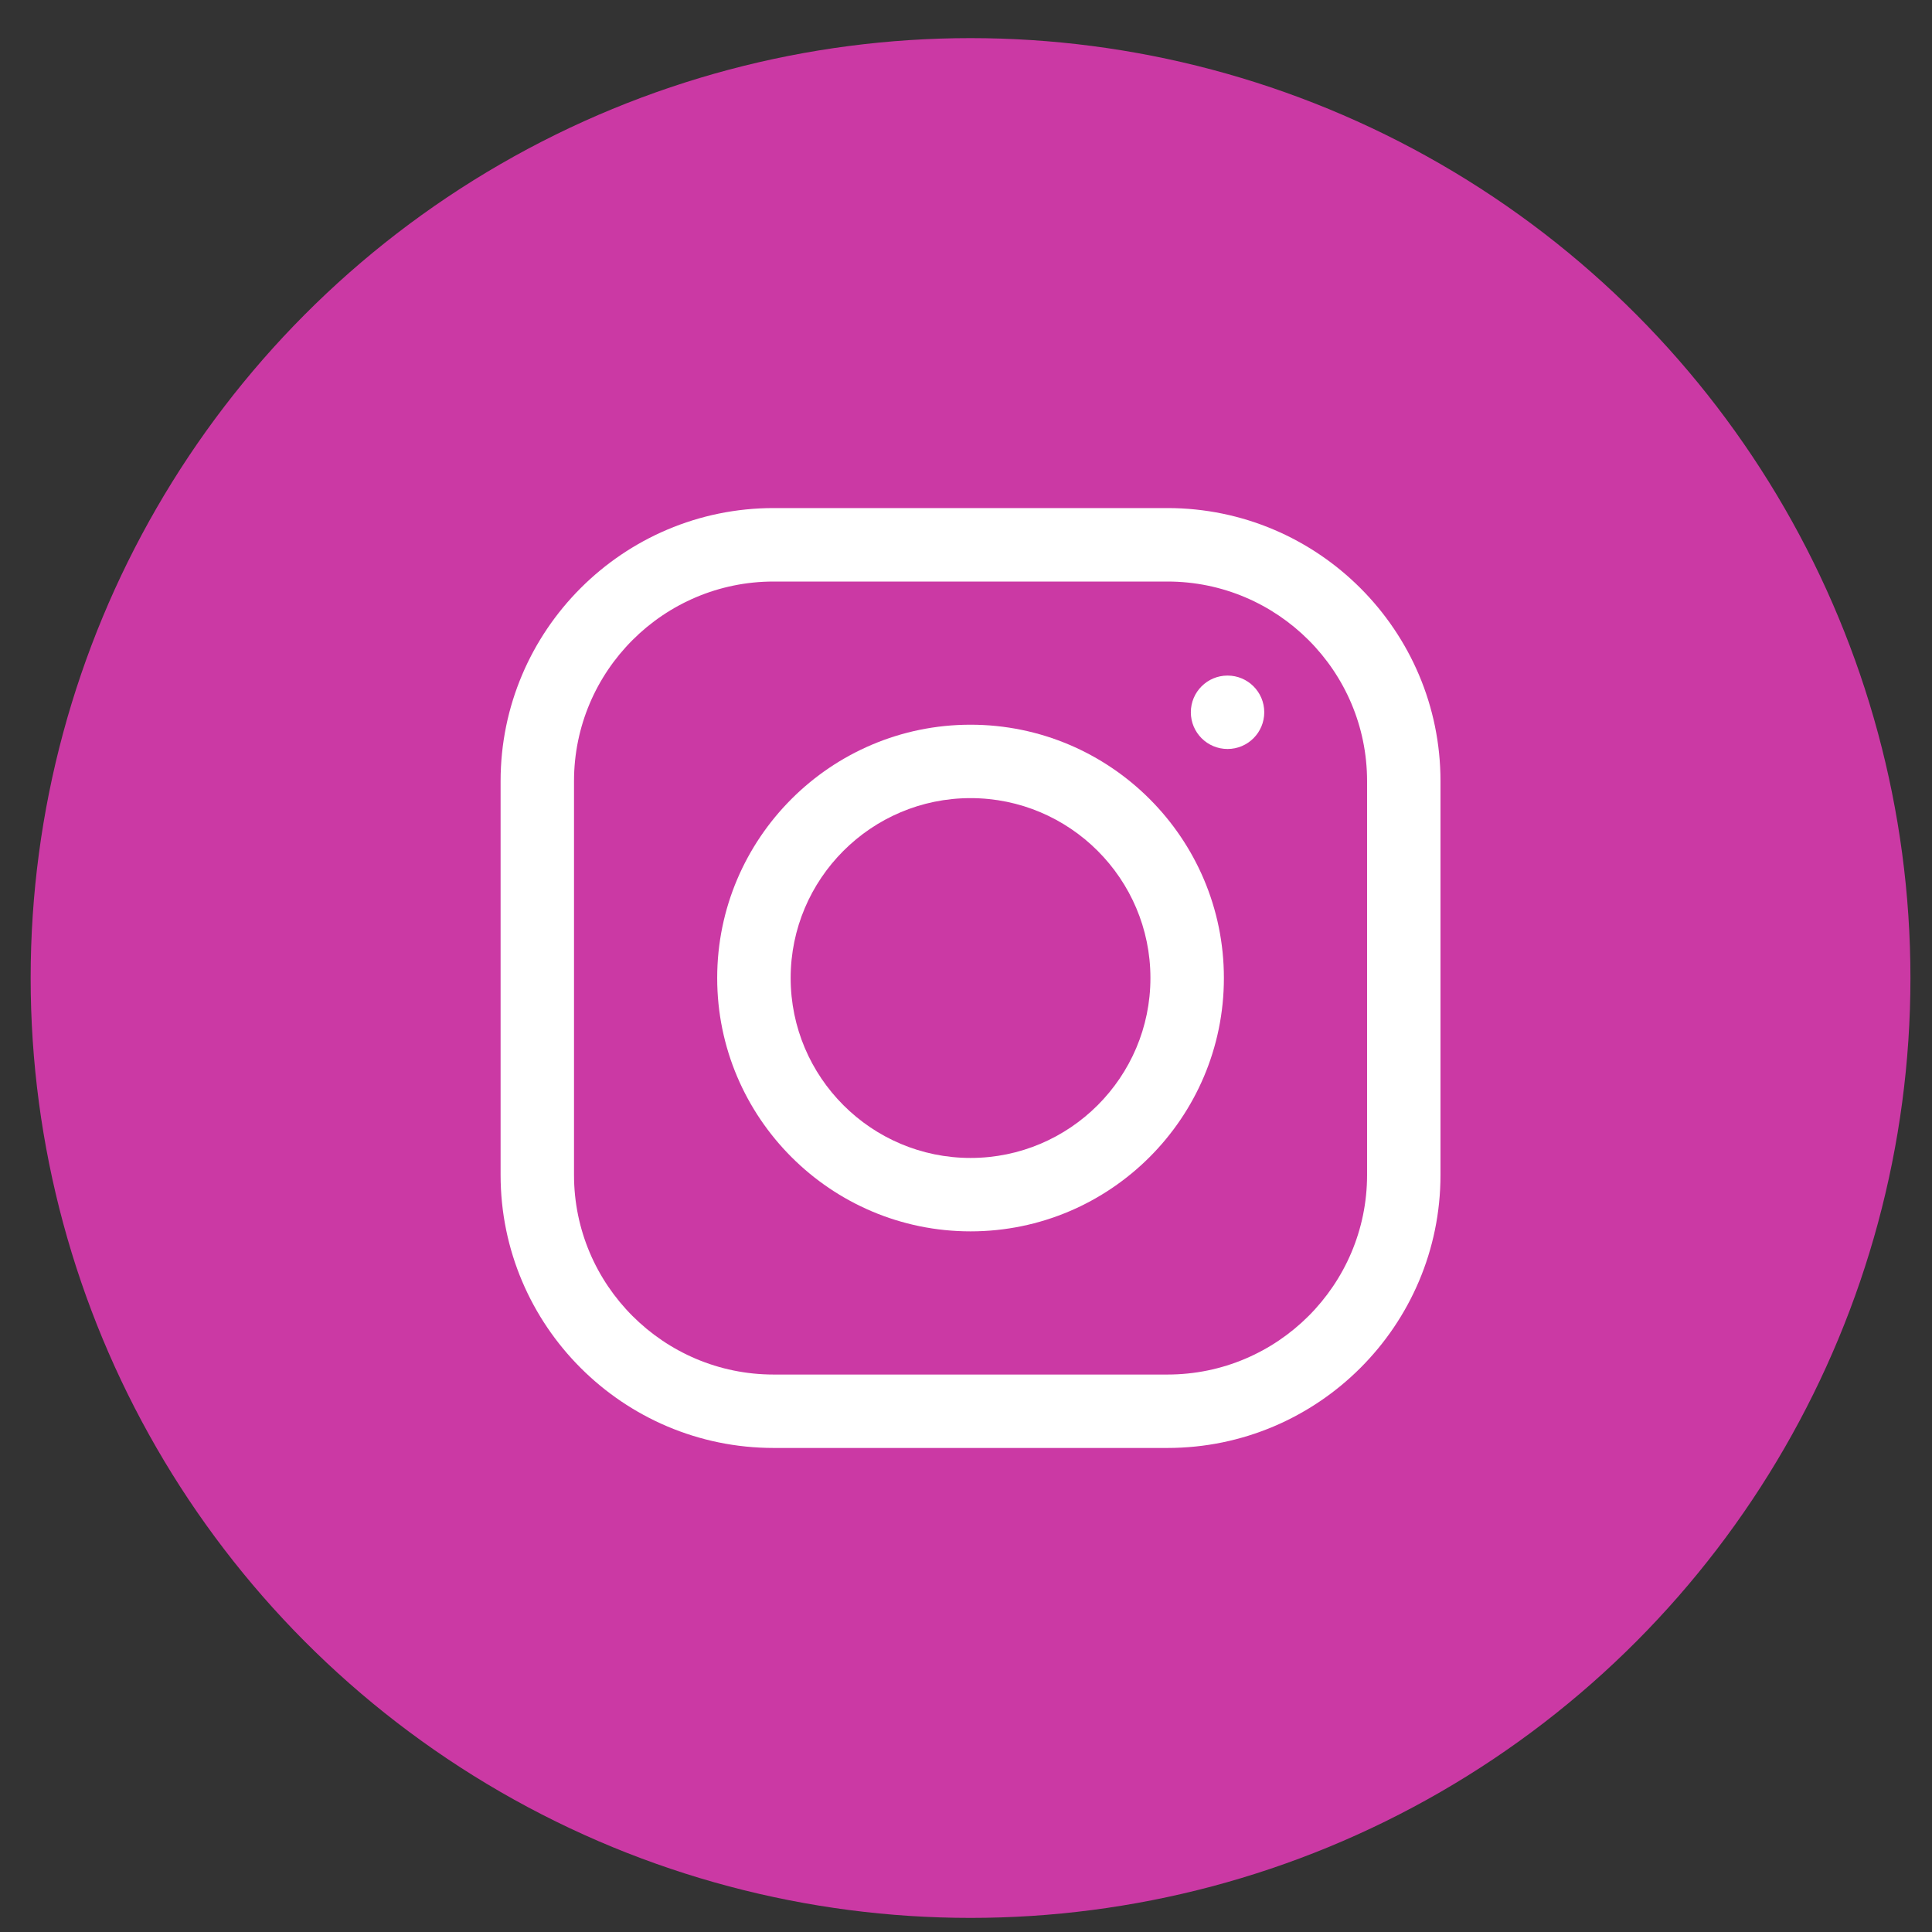 <svg width="37" height="37" viewBox="0 0 37 37" fill="none" xmlns="http://www.w3.org/2000/svg">
    <rect x="0" y="0" width="37" height="37" fill="#333333" stroke="none"/>
    <circle cx="18.587" cy="18.73" r="18" fill="#CB39A4"/>
    <path d="M18.587 13.879C15.912 13.879 13.735 16.055 13.735 18.73C13.735 21.406 15.912 23.582 18.587 23.582C21.262 23.582 23.439 21.406 23.439 18.73C23.439 16.055 21.262 13.879 18.587 13.879ZM18.587 22.176C16.687 22.176 15.142 20.63 15.142 18.73C15.142 16.831 16.687 15.285 18.587 15.285C20.487 15.285 22.032 16.831 22.032 18.73C22.032 20.63 20.487 22.176 18.587 22.176Z" fill="white"/>
    <path d="M22.358 9.73H14.816C11.932 9.73 9.587 12.076 9.587 14.959V22.502C9.587 25.385 11.932 27.73 14.816 27.73H22.358C25.241 27.73 27.587 25.385 27.587 22.502V14.959C27.587 12.076 25.241 9.73 22.358 9.73ZM26.181 22.502C26.181 24.61 24.466 26.324 22.358 26.324H14.816C12.708 26.324 10.993 24.61 10.993 22.502V14.959C10.993 12.851 12.708 11.137 14.816 11.137H22.358C24.466 11.137 26.181 12.851 26.181 14.959V22.502Z" fill="white"/>
    <path d="M23.509 14.344C23.897 14.344 24.212 14.029 24.212 13.641C24.212 13.252 23.897 12.938 23.509 12.938C23.12 12.938 22.806 13.252 22.806 13.641C22.806 14.029 23.12 14.344 23.509 14.344Z" fill="white"/>
    </svg>
    